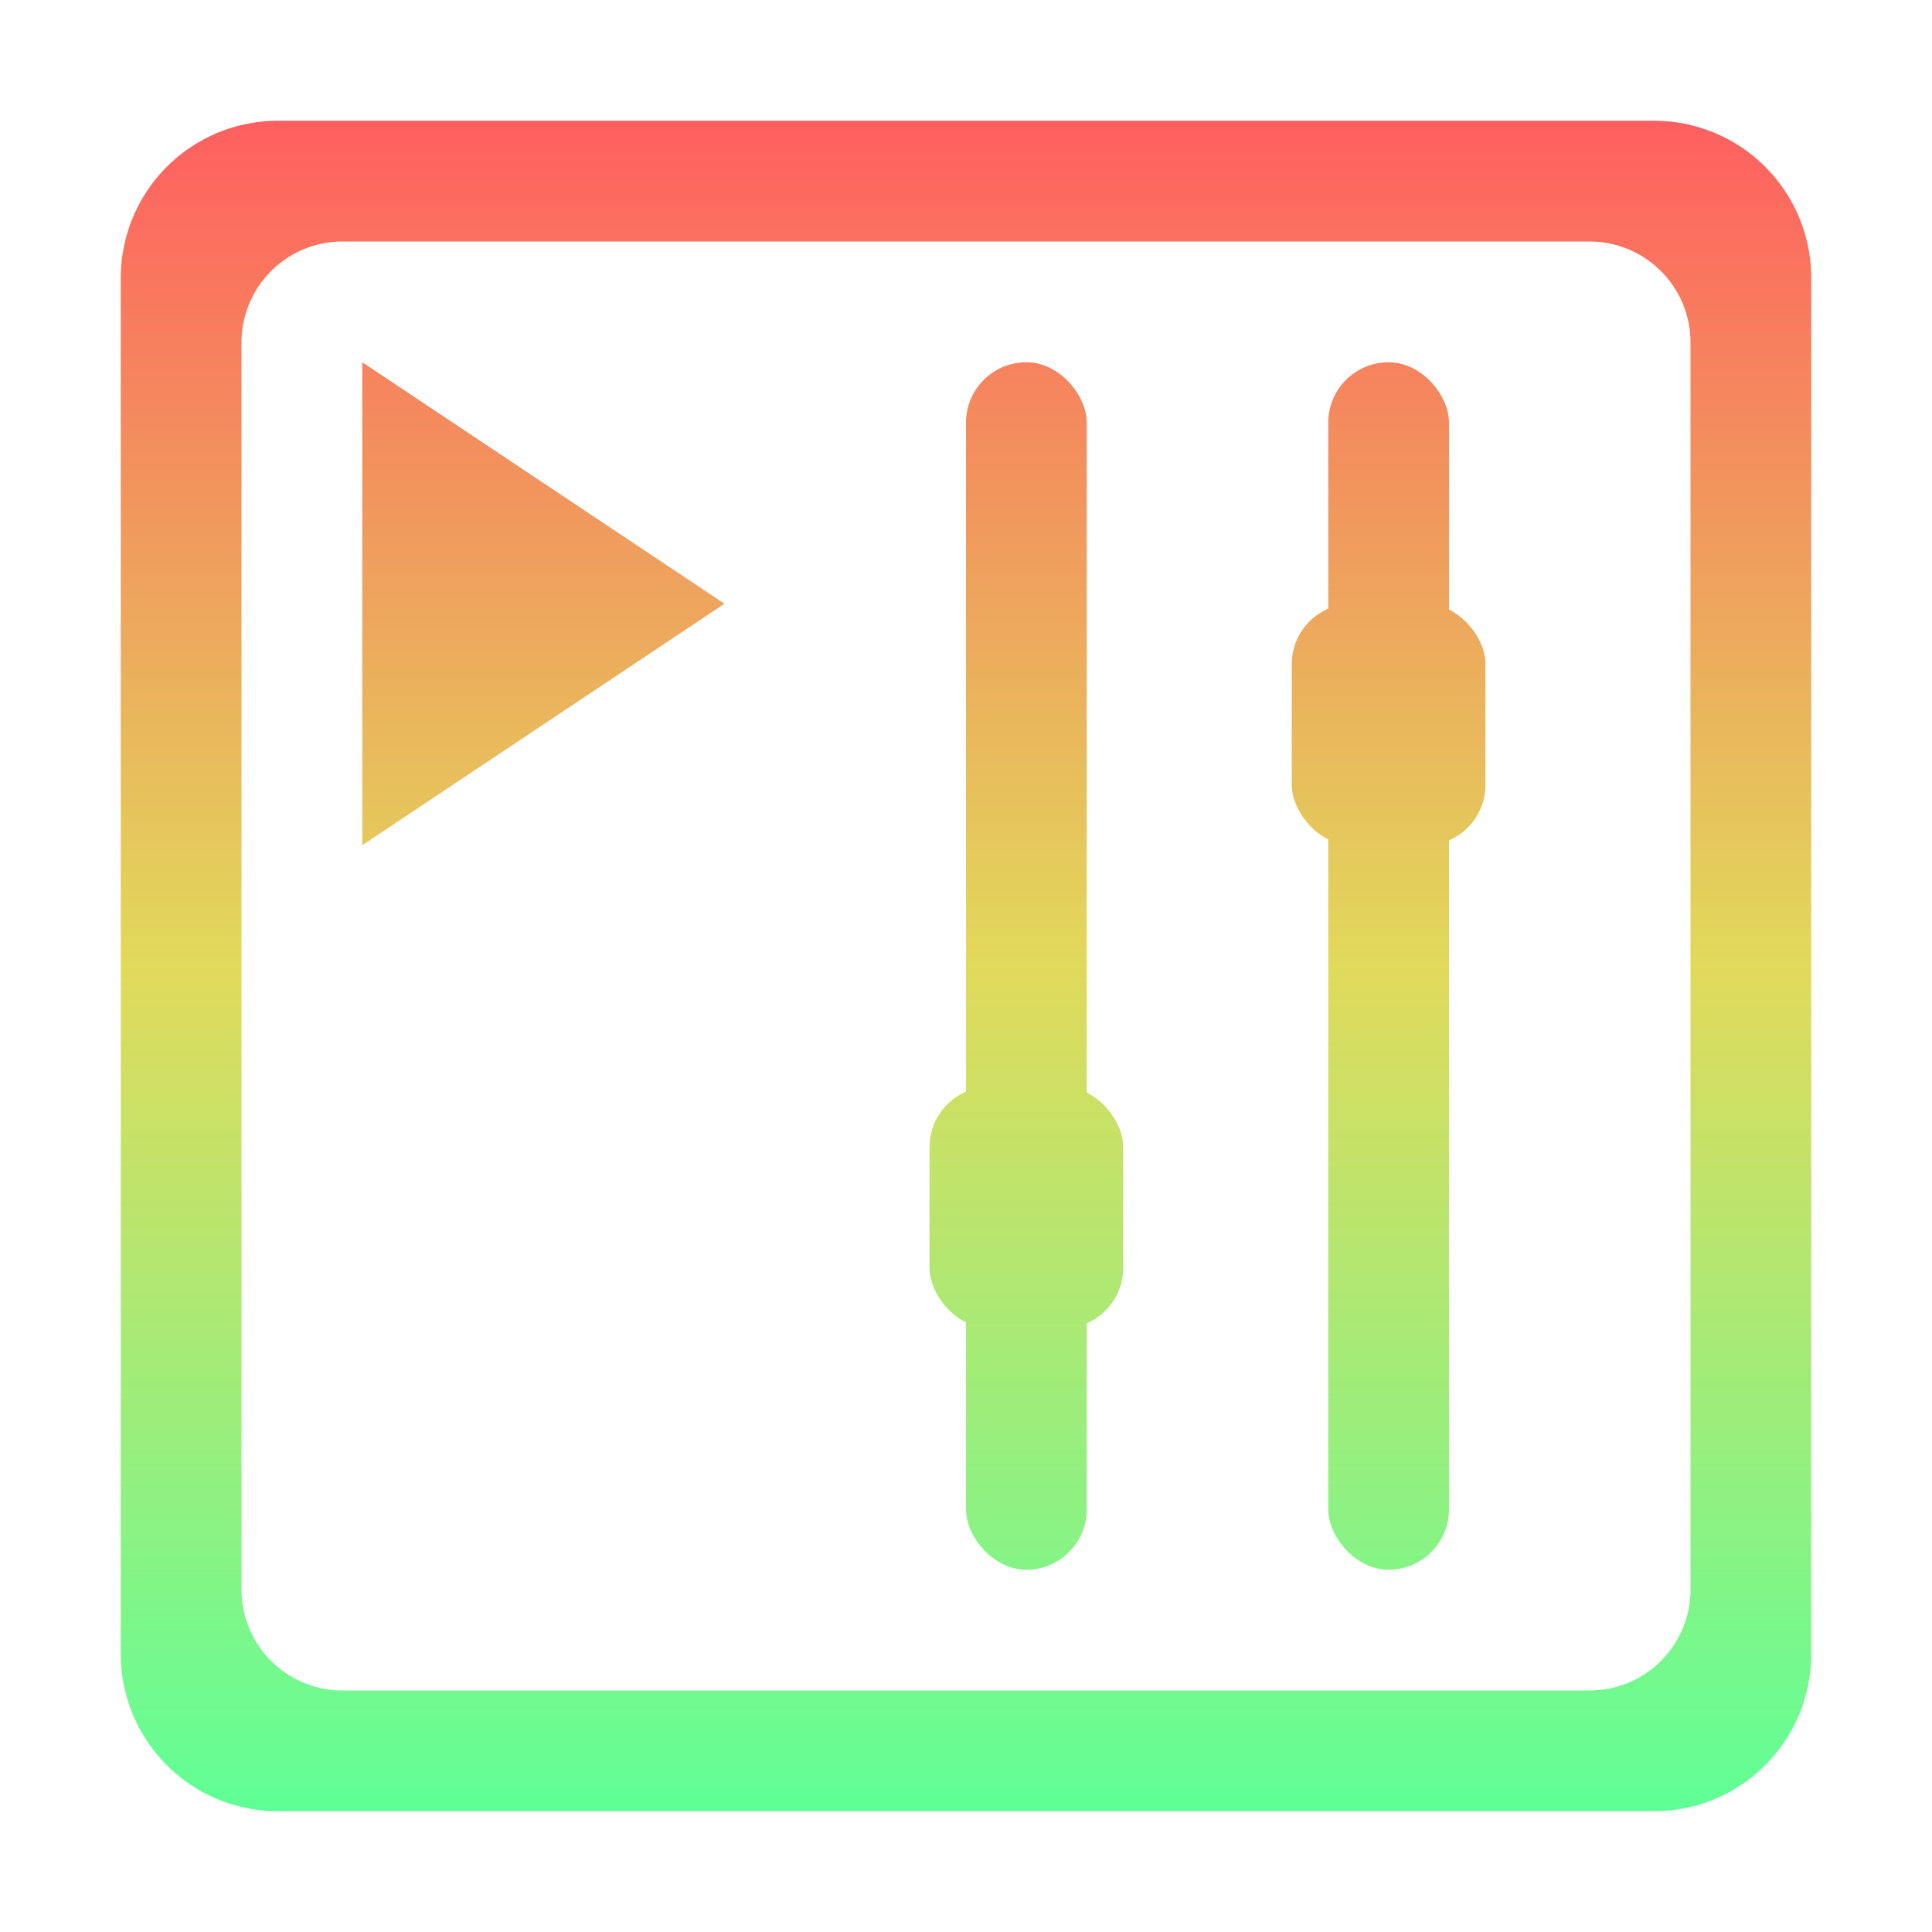<svg xmlns="http://www.w3.org/2000/svg" xmlns:xlink="http://www.w3.org/1999/xlink" width="16" height="16" viewBox="0 0 16 16"><defs><linearGradient id="a" x2="0" y1="1" y2="15" gradientUnits="userSpaceOnUse"><stop offset="0" stop-color="#ff5f5f"/><stop offset=".5" stop-color="#e1da5b"/><stop offset="1" stop-color="#5fff97"/></linearGradient><linearGradient xlink:href="#a" id="c" x1="0" x2="0" y1="-1" y2="-15" gradientUnits="userSpaceOnUse"/><linearGradient xlink:href="#a" id="b" x1="0" x2="0" y1="-1" y2="-15" gradientUnits="userSpaceOnUse"/></defs><path d="M2.305 1C1.582 1 1 1.582 1 2.305v11.39C1 14.418 1.582 15 2.305 15h11.39c.723 0 1.305-.582 1.305-1.305V2.305C15 1.582 14.418 1 13.695 1Zm.533 1h10.324c.464 0 .838.374.838.838v10.324a.836.836 0 0 1-.838.838H2.838A.836.836 0 0 1 2 13.162V2.838C2 2.374 2.374 2 2.838 2" style="fill:url(#a);fill-opacity:1;fill-rule:nonzero"/><path d="M3 3v4l3-2Z" style="fill:url(#a);fill-opacity:1;fill-rule:nonzero"/><rect width="1" height="10" x="8" y="3" ry=".5" style="fill:url(#a);fill-opacity:1"/><rect width="1.604" height="2" x="7.698" y="9" ry=".5" style="fill:url(#a);fill-opacity:1;stroke-width:1.267"/><rect width="1" height="10" x="-12" y="-13" ry=".5" style="fill:url(#b);fill-opacity:1" transform="scale(-1)"/><rect width="1.604" height="2" x="-12.302" y="-7" ry=".5" style="fill:url(#c);fill-opacity:1;stroke-width:1.267" transform="scale(-1)"/></svg>